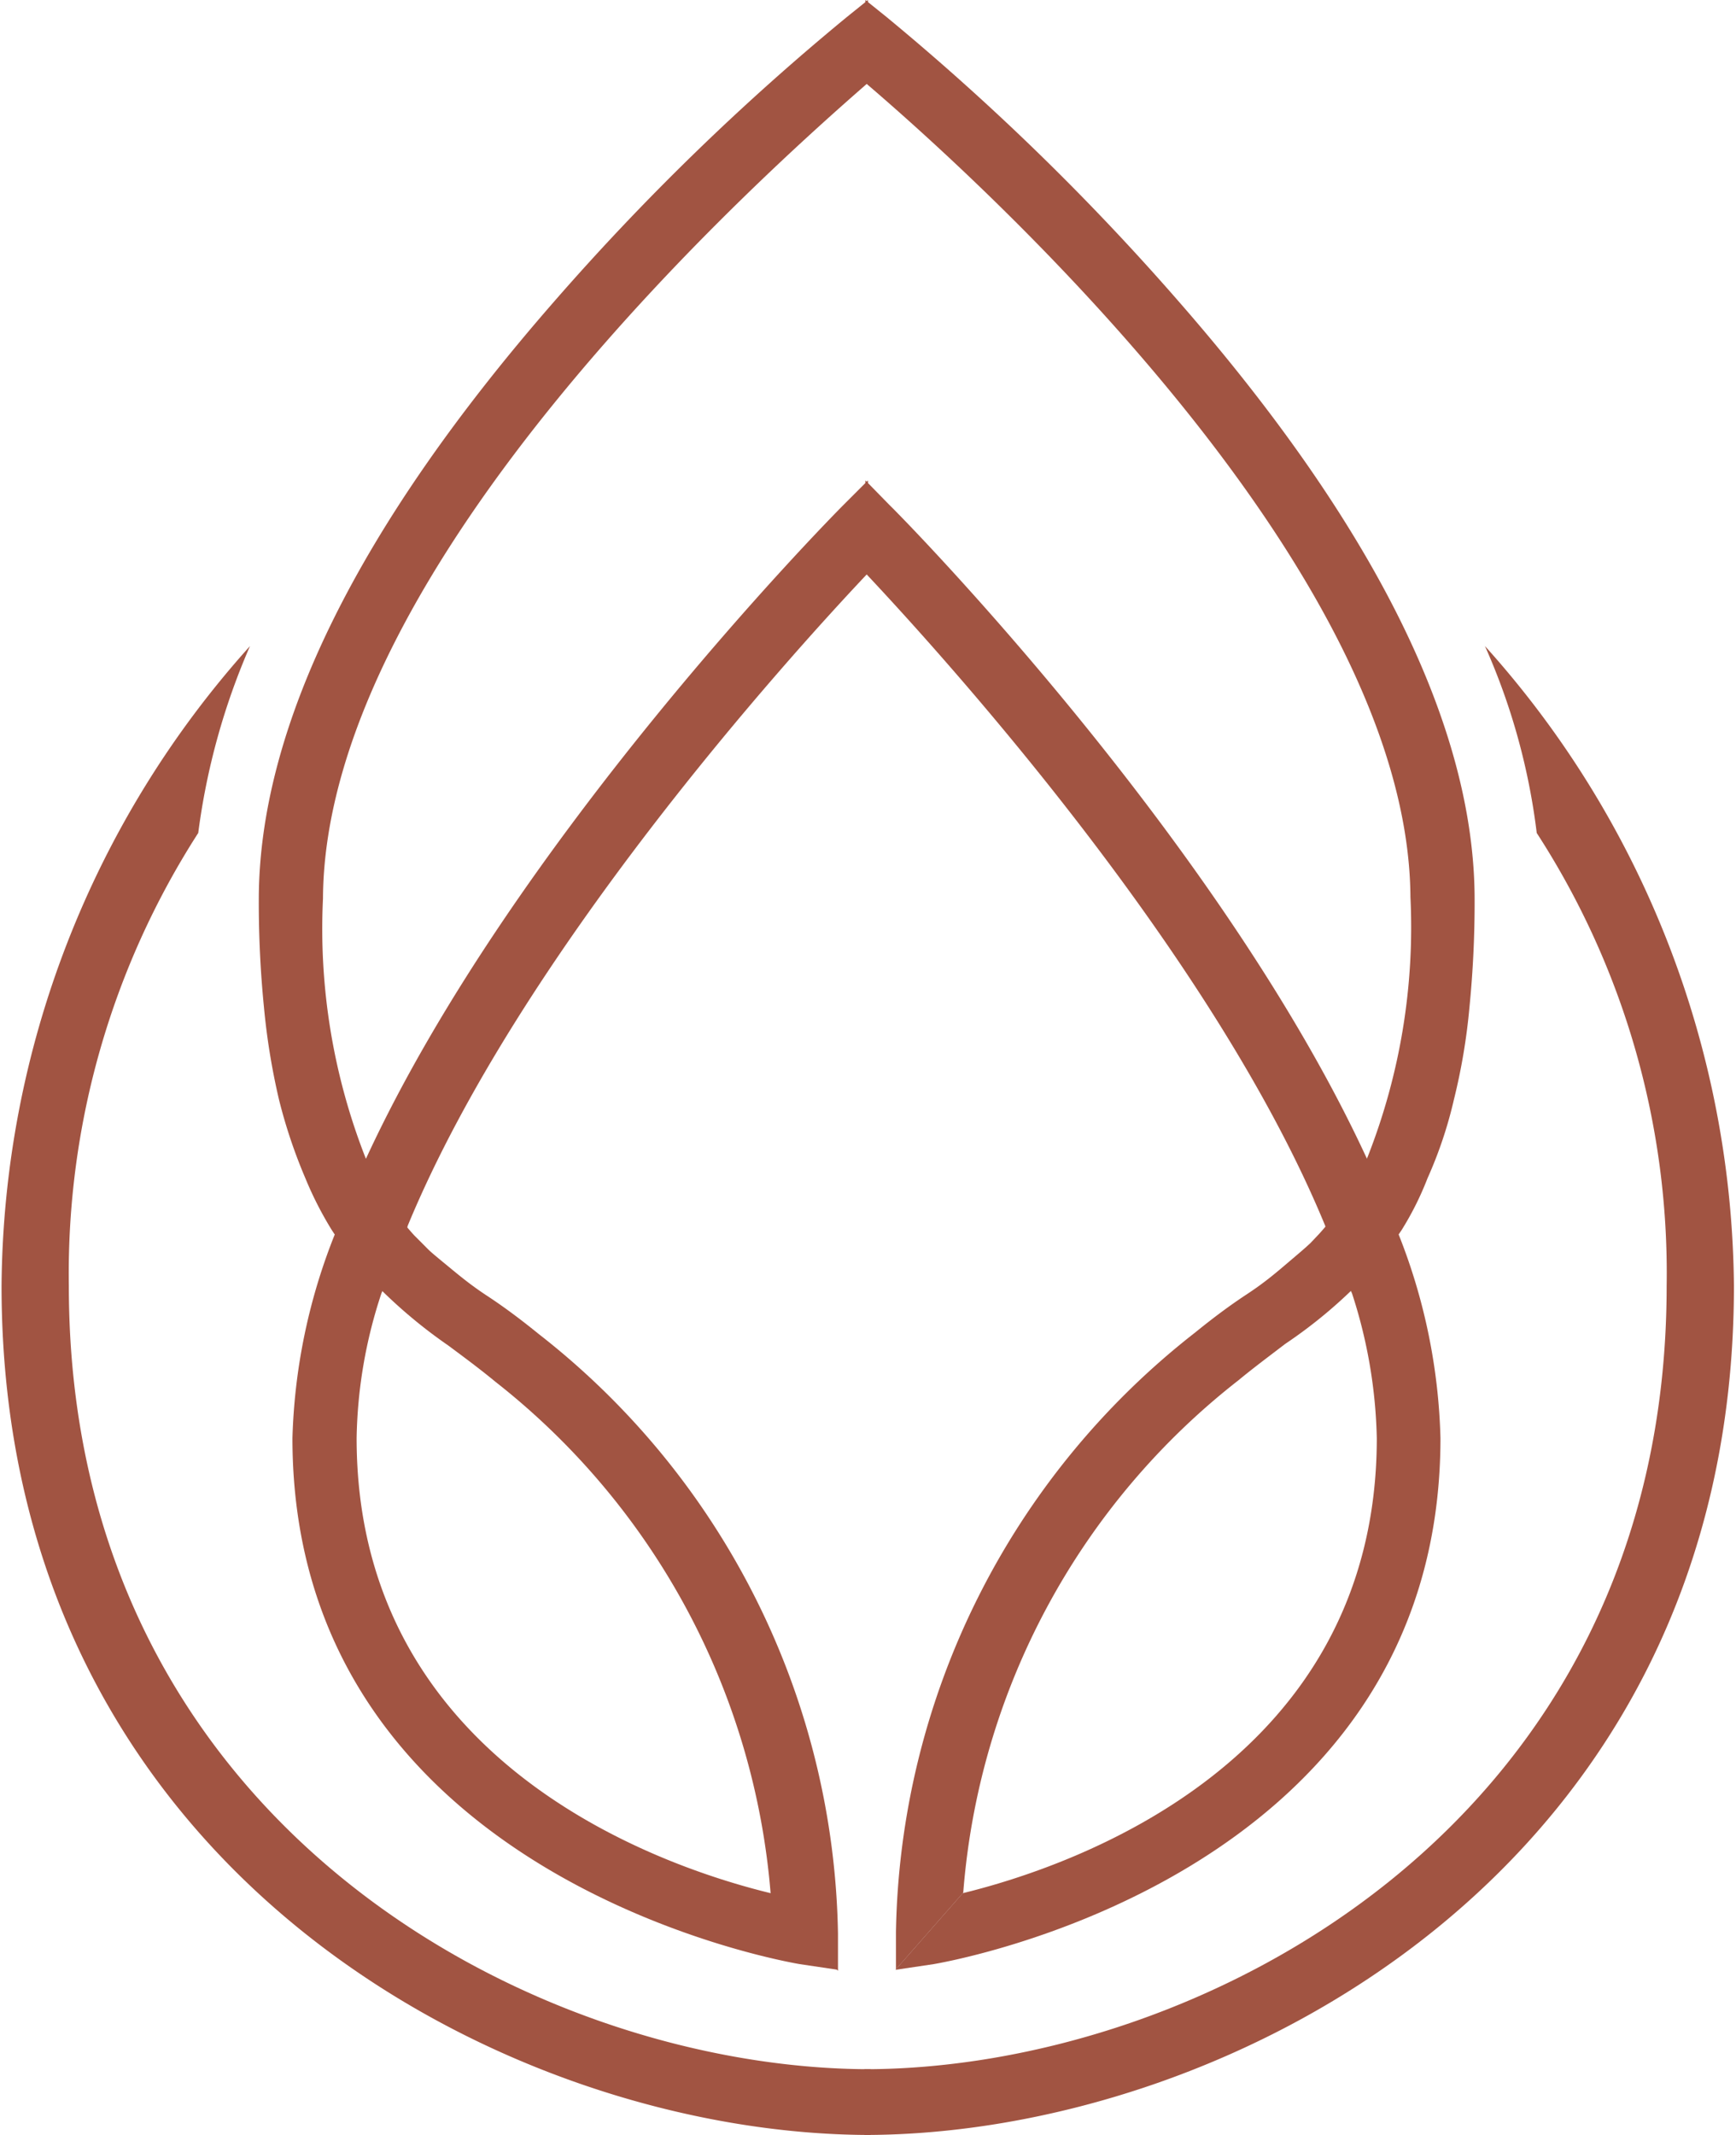 <svg id="Layer_1" data-name="Layer 1" xmlns="http://www.w3.org/2000/svg" viewBox="0 0 33.54 41.24"><defs><style>.cls-1{fill:#a15442;}</style></defs><title>head-logo-simple-dark</title><path class="cls-1" d="M81.05,179.24c2.16-5.22,7.31-10.93,8.89-12.6v-1.79l-.47.47c-.33.33-6.38,6.49-9.21,12.59-.23.5-.44,1-.62,1.5a11.44,11.44,0,0,0-.82,3.94c0,8.55,9.7,10.14,9.8,10.16l.74.11-1.3-1.48c-2.14-.52-8-2.53-8-8.79a9.31,9.31,0,0,1,.48-2.8C80.64,180.33,81,179.41,81.05,179.24Z" transform="translate(-73.17 -155.57)"/><path class="cls-1" d="M74.5,180.41A15.72,15.72,0,0,1,77,171.66a13.29,13.29,0,0,1,1-3.61,18.68,18.68,0,0,0-4.8,12.36c0,11.31,9.82,16.4,16.79,16.4v-1.27C83.54,195.54,74.5,190.84,74.5,180.41Z" transform="translate(-73.17 -155.57)"/><path class="cls-1" d="M89.94,157.17v-1.6l-.41.33a47.59,47.59,0,0,0-5.65,5.49c-3.79,4.34-5.71,8.23-5.71,11.56a20.55,20.55,0,0,0,.1,2.08,13.21,13.21,0,0,0,.29,1.78,10.05,10.05,0,0,0,.51,1.52,6.89,6.89,0,0,0,.51,1,6.7,6.7,0,0,0,.62.81,9.6,9.6,0,0,0,1.63,1.42c.31.23.62.46.91.7a14,14,0,0,1,5.32,9.9l1.3,1.48v-.72a15,15,0,0,0-5.78-11.58c-.32-.26-.65-.51-1-.74s-.57-.42-.85-.65-.26-.22-.38-.34l-.18-.18a4.52,4.52,0,0,1-.53-.71,4.94,4.94,0,0,1-.41-.79,12.12,12.12,0,0,1-.82-5C79.44,166.46,88,158.86,89.94,157.17Z" transform="translate(-73.17 -155.57)"/><path class="cls-1" d="M98.77,179.24c-2.15-5.22-7.31-10.93-8.88-12.6v-1.79l.46.47c.34.33,6.38,6.49,9.21,12.59a16,16,0,0,1,.63,1.5,11.42,11.42,0,0,1,.81,3.94c0,8.55-9.69,10.14-9.79,10.16l-.74.11,1.3-1.48c2.13-.52,8-2.53,8-8.79a9.63,9.63,0,0,0-.48-2.8C99.18,180.33,98.83,179.41,98.77,179.24Z" transform="translate(-73.17 -155.57)"/><path class="cls-1" d="M105.37,180.41a15.63,15.63,0,0,0-2.51-8.75,12.61,12.61,0,0,0-1-3.61,18.7,18.7,0,0,1,4.81,12.36c0,11.31-9.82,16.4-16.8,16.4v-1.27C96.33,195.54,105.37,190.84,105.37,180.41Z" transform="translate(-73.17 -155.57)"/><path class="cls-1" d="M89.89,157.17v-1.6l.41.33a48,48,0,0,1,5.64,5.49c3.79,4.34,5.72,8.23,5.72,11.56a20.55,20.55,0,0,1-.1,2.08,11.81,11.81,0,0,1-.3,1.78,8.23,8.23,0,0,1-.51,1.52,5.93,5.93,0,0,1-.5,1,7.9,7.9,0,0,1-.62.81A9.3,9.3,0,0,1,98,181.53c-.3.23-.61.46-.9.7a13.92,13.92,0,0,0-5.32,9.9l-1.3,1.48v-.72a15,15,0,0,1,5.78-11.58c.32-.26.65-.51,1-.74s.57-.42.84-.65.26-.22.39-.34l.17-.18a5.31,5.31,0,0,0,.54-.71,5.85,5.85,0,0,0,.4-.79,12.12,12.12,0,0,0,.82-5C100.38,166.46,91.87,158.86,89.89,157.17Z" transform="translate(-73.17 -155.57)"/></svg>